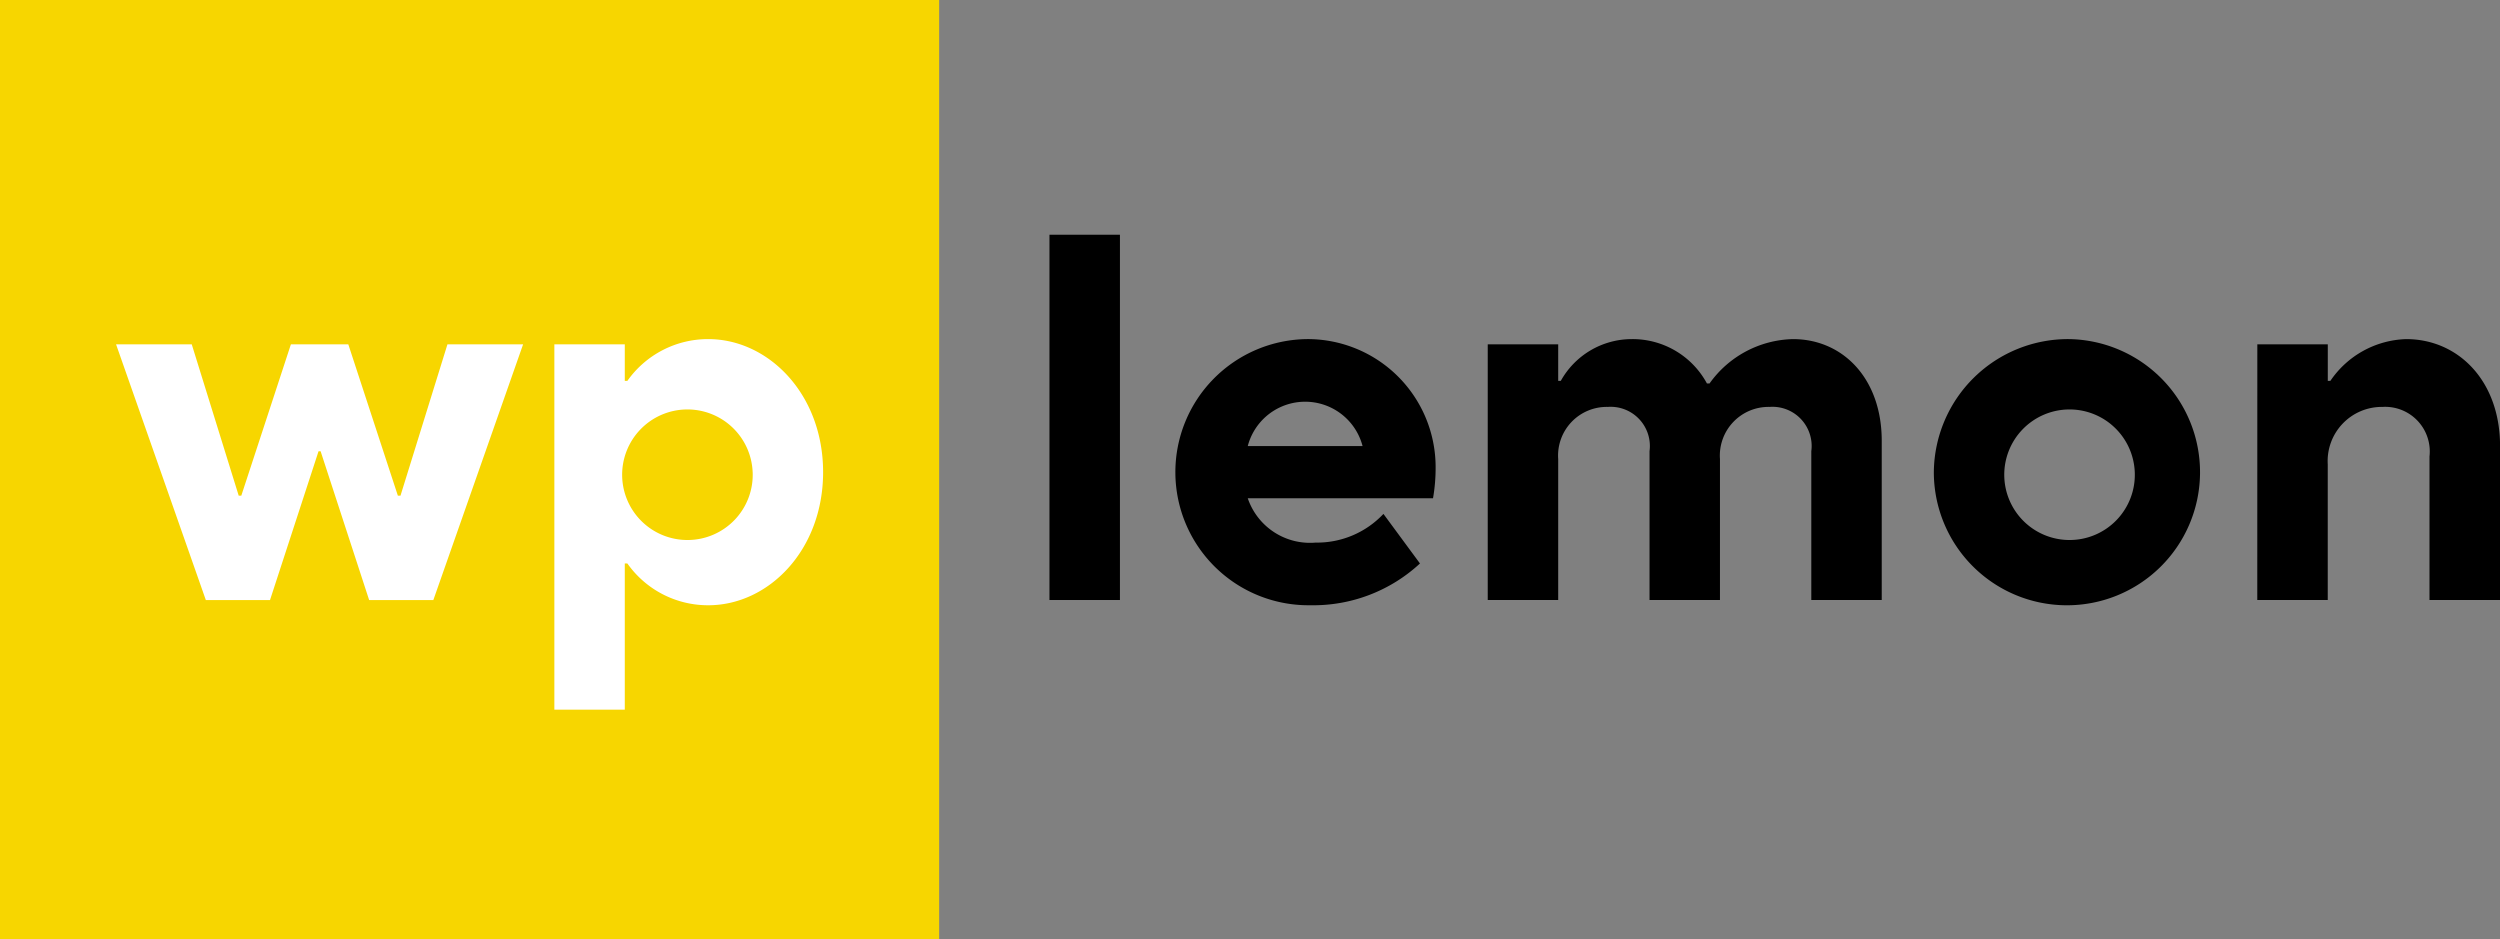 <svg xmlns="http://www.w3.org/2000/svg" width="160.502" height="60.295" viewBox="0 0 160.502 60.295">
  <rect x="0" y="0" width="160.502" height="60.295" fill="#808080" stroke="none"/>
  <g id="Group_3722" data-name="Group 3722" transform="translate(-405 -21)">
    <g id="Group_3703" data-name="Group 3703" transform="translate(0 21)">
      <path id="Path_2867" data-name="Path 2867" d="M0,0H60.295V60.295H0Z" transform="translate(405)" fill="#f7d600"/>
      <path id="Path_2868" data-name="Path 2868" d="M365.367,293.05h4.859l3.015,9.716h.167l3.184-9.716h3.685l3.182,9.716h.169l3.015-9.716H391.5l-5.763,16.417h-4.122l-3.115-9.55h-.134l-3.115,9.55H371.13Z" transform="translate(47.084 -270.944)" fill="#fff"/>
      <path id="Path_2869" data-name="Path 2869" d="M382.168,293.185h4.522v2.345h.167a6.332,6.332,0,0,1,5.194-2.68c3.852,0,7.371,3.517,7.371,8.542s-3.519,8.545-7.371,8.545a6.331,6.331,0,0,1-5.194-2.681h-.167v9.383h-4.522Zm12.731,8.207a4.191,4.191,0,1,0-4.187,4.356A4.187,4.187,0,0,0,394.9,301.392Z" transform="translate(58.422 -271.079)" fill="#fff"/>
      <path id="Path_2870" data-name="Path 2870" d="M401.147,288.849h4.524V312.3h-4.524Z" transform="translate(71.23 -273.779)"/>
      <path id="Path_2871" data-name="Path 2871" d="M421.694,307.255a10.079,10.079,0,0,1-7.036,2.681,8.544,8.544,0,1,1-.167-17.087,8.22,8.22,0,0,1,8.208,8.207,11.355,11.355,0,0,1-.167,2.011H410.638a4.218,4.218,0,0,0,4.355,2.847,5.848,5.848,0,0,0,4.356-1.842Zm-3.685-7.538a3.809,3.809,0,0,0-7.371,0Z" transform="translate(74.469 -271.079)"/>
      <path id="Path_2872" data-name="Path 2872" d="M417.947,293.185h4.524v2.345h.167a5.218,5.218,0,0,1,4.524-2.68,5.424,5.424,0,0,1,4.857,2.847h.169a6.751,6.751,0,0,1,5.359-2.847c3.182,0,5.695,2.512,5.695,6.532V309.6H438.72v-9.55a2.516,2.516,0,0,0-2.68-2.847,3.126,3.126,0,0,0-3.184,3.35V309.6h-4.522v-9.55a2.518,2.518,0,0,0-2.681-2.847,3.124,3.124,0,0,0-3.182,3.35V309.6h-4.524Z" transform="translate(82.567 -271.079)"/>
      <path id="Path_2873" data-name="Path 2873" d="M443.76,292.85a8.545,8.545,0,1,1-8.713,8.542A8.616,8.616,0,0,1,443.76,292.85Zm4.187,8.542a4.191,4.191,0,1,0-4.187,4.356A4.187,4.187,0,0,0,447.947,301.392Z" transform="translate(94.107 -271.079)"/>
      <path id="Path_2874" data-name="Path 2874" d="M447.447,293.185h4.524v2.345h.167A6.1,6.1,0,0,1,457,292.85c3.351,0,6.031,2.68,6.031,6.867V309.6H458.5v-9.213a2.864,2.864,0,0,0-3.015-3.184,3.478,3.478,0,0,0-3.517,3.685V309.6h-4.524Z" transform="translate(102.475 -271.079)"/>
    </g>
  </g>
</svg>